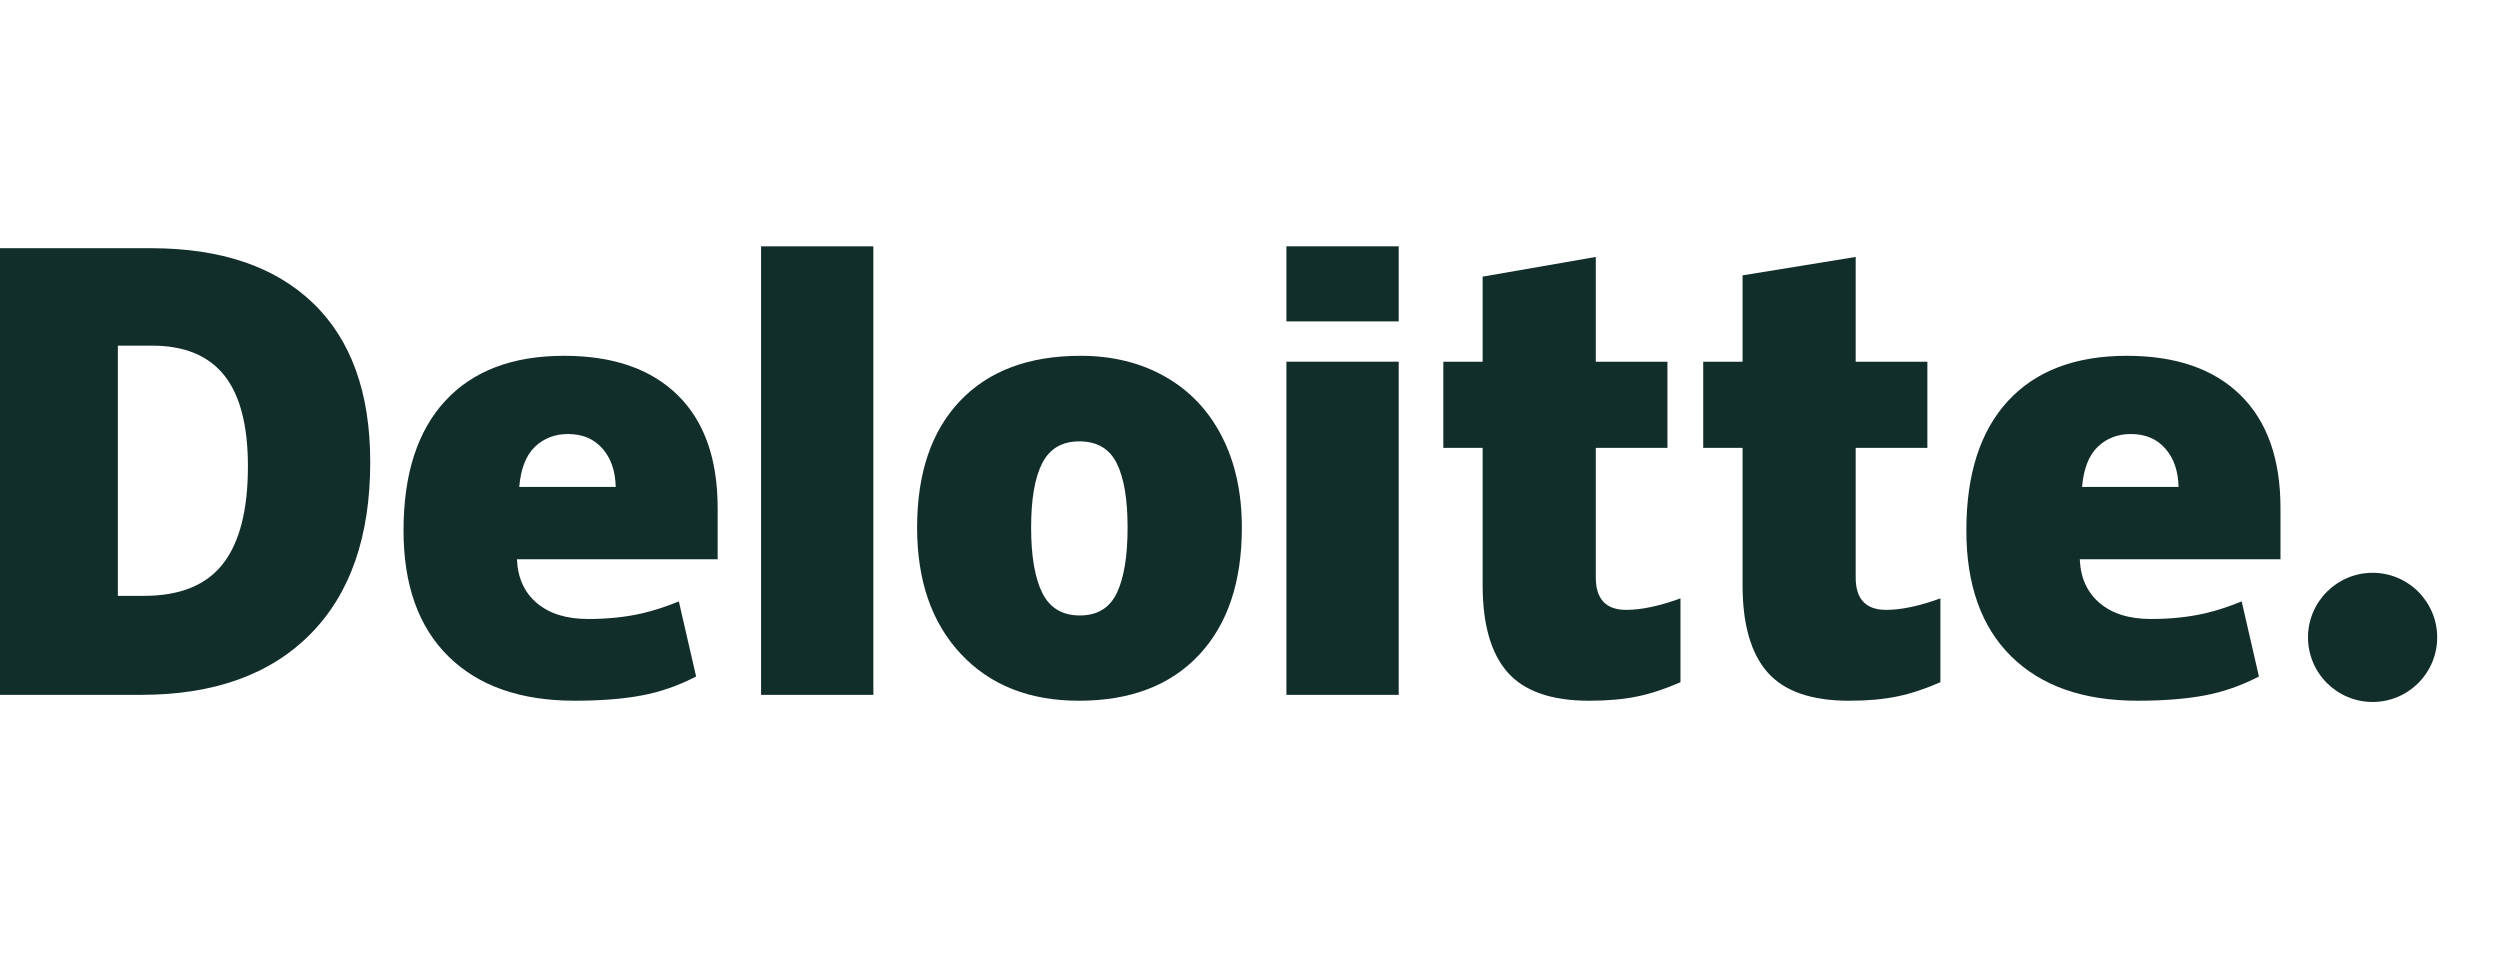 <svg width="203" height="78" viewBox="0 0 203 78" fill="none" xmlns="http://www.w3.org/2000/svg">
<path d="M187.41 51.756C187.41 48.861 189.761 46.511 192.655 46.511C195.551 46.511 197.899 48.861 197.899 51.756C197.899 54.652 195.551 57 192.655 57C189.761 57 187.41 54.652 187.41 51.756Z" fill="#122E2A"/>
<path d="M20.131 37.865C20.131 34.543 19.489 32.078 18.205 30.473C16.919 28.869 14.972 28.067 12.354 28.067H9.569V48.383H11.7C14.608 48.383 16.739 47.521 18.096 45.791C19.451 44.064 20.131 41.422 20.131 37.865ZM30.063 37.52C30.063 43.572 28.436 48.236 25.182 51.51C21.928 54.785 17.354 56.422 11.457 56.422H0V20.154H12.257C17.942 20.154 22.331 21.643 25.425 24.619C28.516 27.597 30.063 31.895 30.063 37.52Z" fill="#122E2A"/>
<path d="M61.799 56.422H70.916V20.002H61.799V56.422Z" fill="#122E2A"/>
<path d="M83.727 42.837C83.727 45.159 84.03 46.93 84.636 48.148C85.243 49.366 86.26 49.975 87.689 49.975C89.104 49.975 90.104 49.366 90.687 48.148C91.27 46.93 91.56 45.159 91.56 42.837C91.56 40.527 91.265 38.785 90.675 37.609C90.083 36.429 89.074 35.839 87.643 35.839C86.243 35.839 85.243 36.426 84.636 37.595C84.03 38.765 83.727 40.512 83.727 42.837ZM100.839 42.837C100.839 47.261 99.679 50.712 97.354 53.186C95.031 55.662 91.778 56.9 87.597 56.9C83.587 56.9 80.395 55.634 78.026 53.103C75.654 50.571 74.469 47.151 74.469 42.837C74.469 38.427 75.63 35 77.955 32.556C80.28 30.113 83.54 28.891 87.738 28.891C90.332 28.891 92.627 29.457 94.615 30.588C96.605 31.718 98.141 33.338 99.22 35.447C100.3 37.554 100.839 40.019 100.839 42.837Z" fill="#122E2A"/>
<path d="M104.457 56.422H113.575V42.483V29.369H104.457V56.422Z" fill="#122E2A"/>
<path d="M104.457 26.097H113.575V20H104.457V26.097Z" fill="#122E2A"/>
<path d="M132.048 49.522C133.279 49.522 134.745 49.209 136.455 48.589V55.395C135.226 55.936 134.057 56.323 132.946 56.552C131.835 56.784 130.532 56.9 129.04 56.9C125.979 56.9 123.772 56.13 122.416 54.594C121.067 53.058 120.39 50.7 120.39 47.517V36.365H117.197V29.371H120.39V22.463L129.579 20.864V29.371H135.396V36.365H129.579V46.895C129.579 48.646 130.403 49.522 132.048 49.522Z" fill="#122E2A"/>
<path d="M153.153 49.522C154.384 49.522 155.85 49.209 157.561 48.589V55.395C156.333 55.936 155.162 56.323 154.051 56.552C152.939 56.784 151.64 56.9 150.145 56.9C147.084 56.9 144.877 56.13 143.525 54.594C142.173 53.058 141.496 50.7 141.496 47.517V36.365H138.301V29.371H141.496V22.358L150.682 20.864V29.371H156.503V36.365H150.682V46.895C150.682 48.646 151.506 49.522 153.153 49.522Z" fill="#122E2A"/>
<path d="M169.066 39.541C169.19 38.06 169.614 36.975 170.336 36.281C171.062 35.589 171.957 35.243 173.029 35.243C174.197 35.243 175.126 35.632 175.815 36.415C176.509 37.193 176.87 38.236 176.899 39.541H169.066ZM181.924 32.08C179.756 29.955 176.682 28.891 172.704 28.891C168.522 28.891 165.305 30.113 163.05 32.557C160.796 35 159.668 38.506 159.668 43.075C159.668 47.499 160.887 50.91 163.318 53.305C165.751 55.7 169.167 56.899 173.567 56.899C175.68 56.899 177.498 56.755 179.022 56.468C180.537 56.184 182.003 55.671 183.425 54.931L182.024 48.834C180.99 49.256 180.007 49.581 179.078 49.795C177.736 50.106 176.264 50.262 174.662 50.262C172.904 50.262 171.517 49.833 170.5 48.974C169.483 48.113 168.941 46.926 168.879 45.415H185.176V41.261C185.176 37.265 184.092 34.203 181.924 32.08Z" fill="#122E2A"/>
<path d="M42.163 39.541C42.288 38.06 42.711 36.975 43.434 36.281C44.157 35.589 45.055 35.243 46.128 35.243C47.293 35.243 48.222 35.632 48.913 36.415C49.606 37.193 49.966 38.236 49.998 39.541H42.163ZM55.023 32.08C52.854 29.955 49.781 28.891 45.801 28.891C41.618 28.891 38.402 30.113 36.148 32.557C33.895 35 32.766 38.506 32.766 43.075C32.766 47.499 33.983 50.91 36.417 53.305C38.849 55.7 42.265 56.899 46.665 56.899C48.778 56.899 50.596 56.755 52.119 56.468C53.634 56.184 55.1 55.671 56.524 54.931L55.122 48.834C54.088 49.256 53.104 49.581 52.177 49.795C50.833 50.106 49.362 50.262 47.759 50.262C46.003 50.262 44.614 49.833 43.598 48.974C42.579 48.113 42.039 46.926 41.977 45.415H58.274V41.261C58.274 37.265 57.19 34.203 55.023 32.08Z" fill="#122E2A"/>
</svg>

